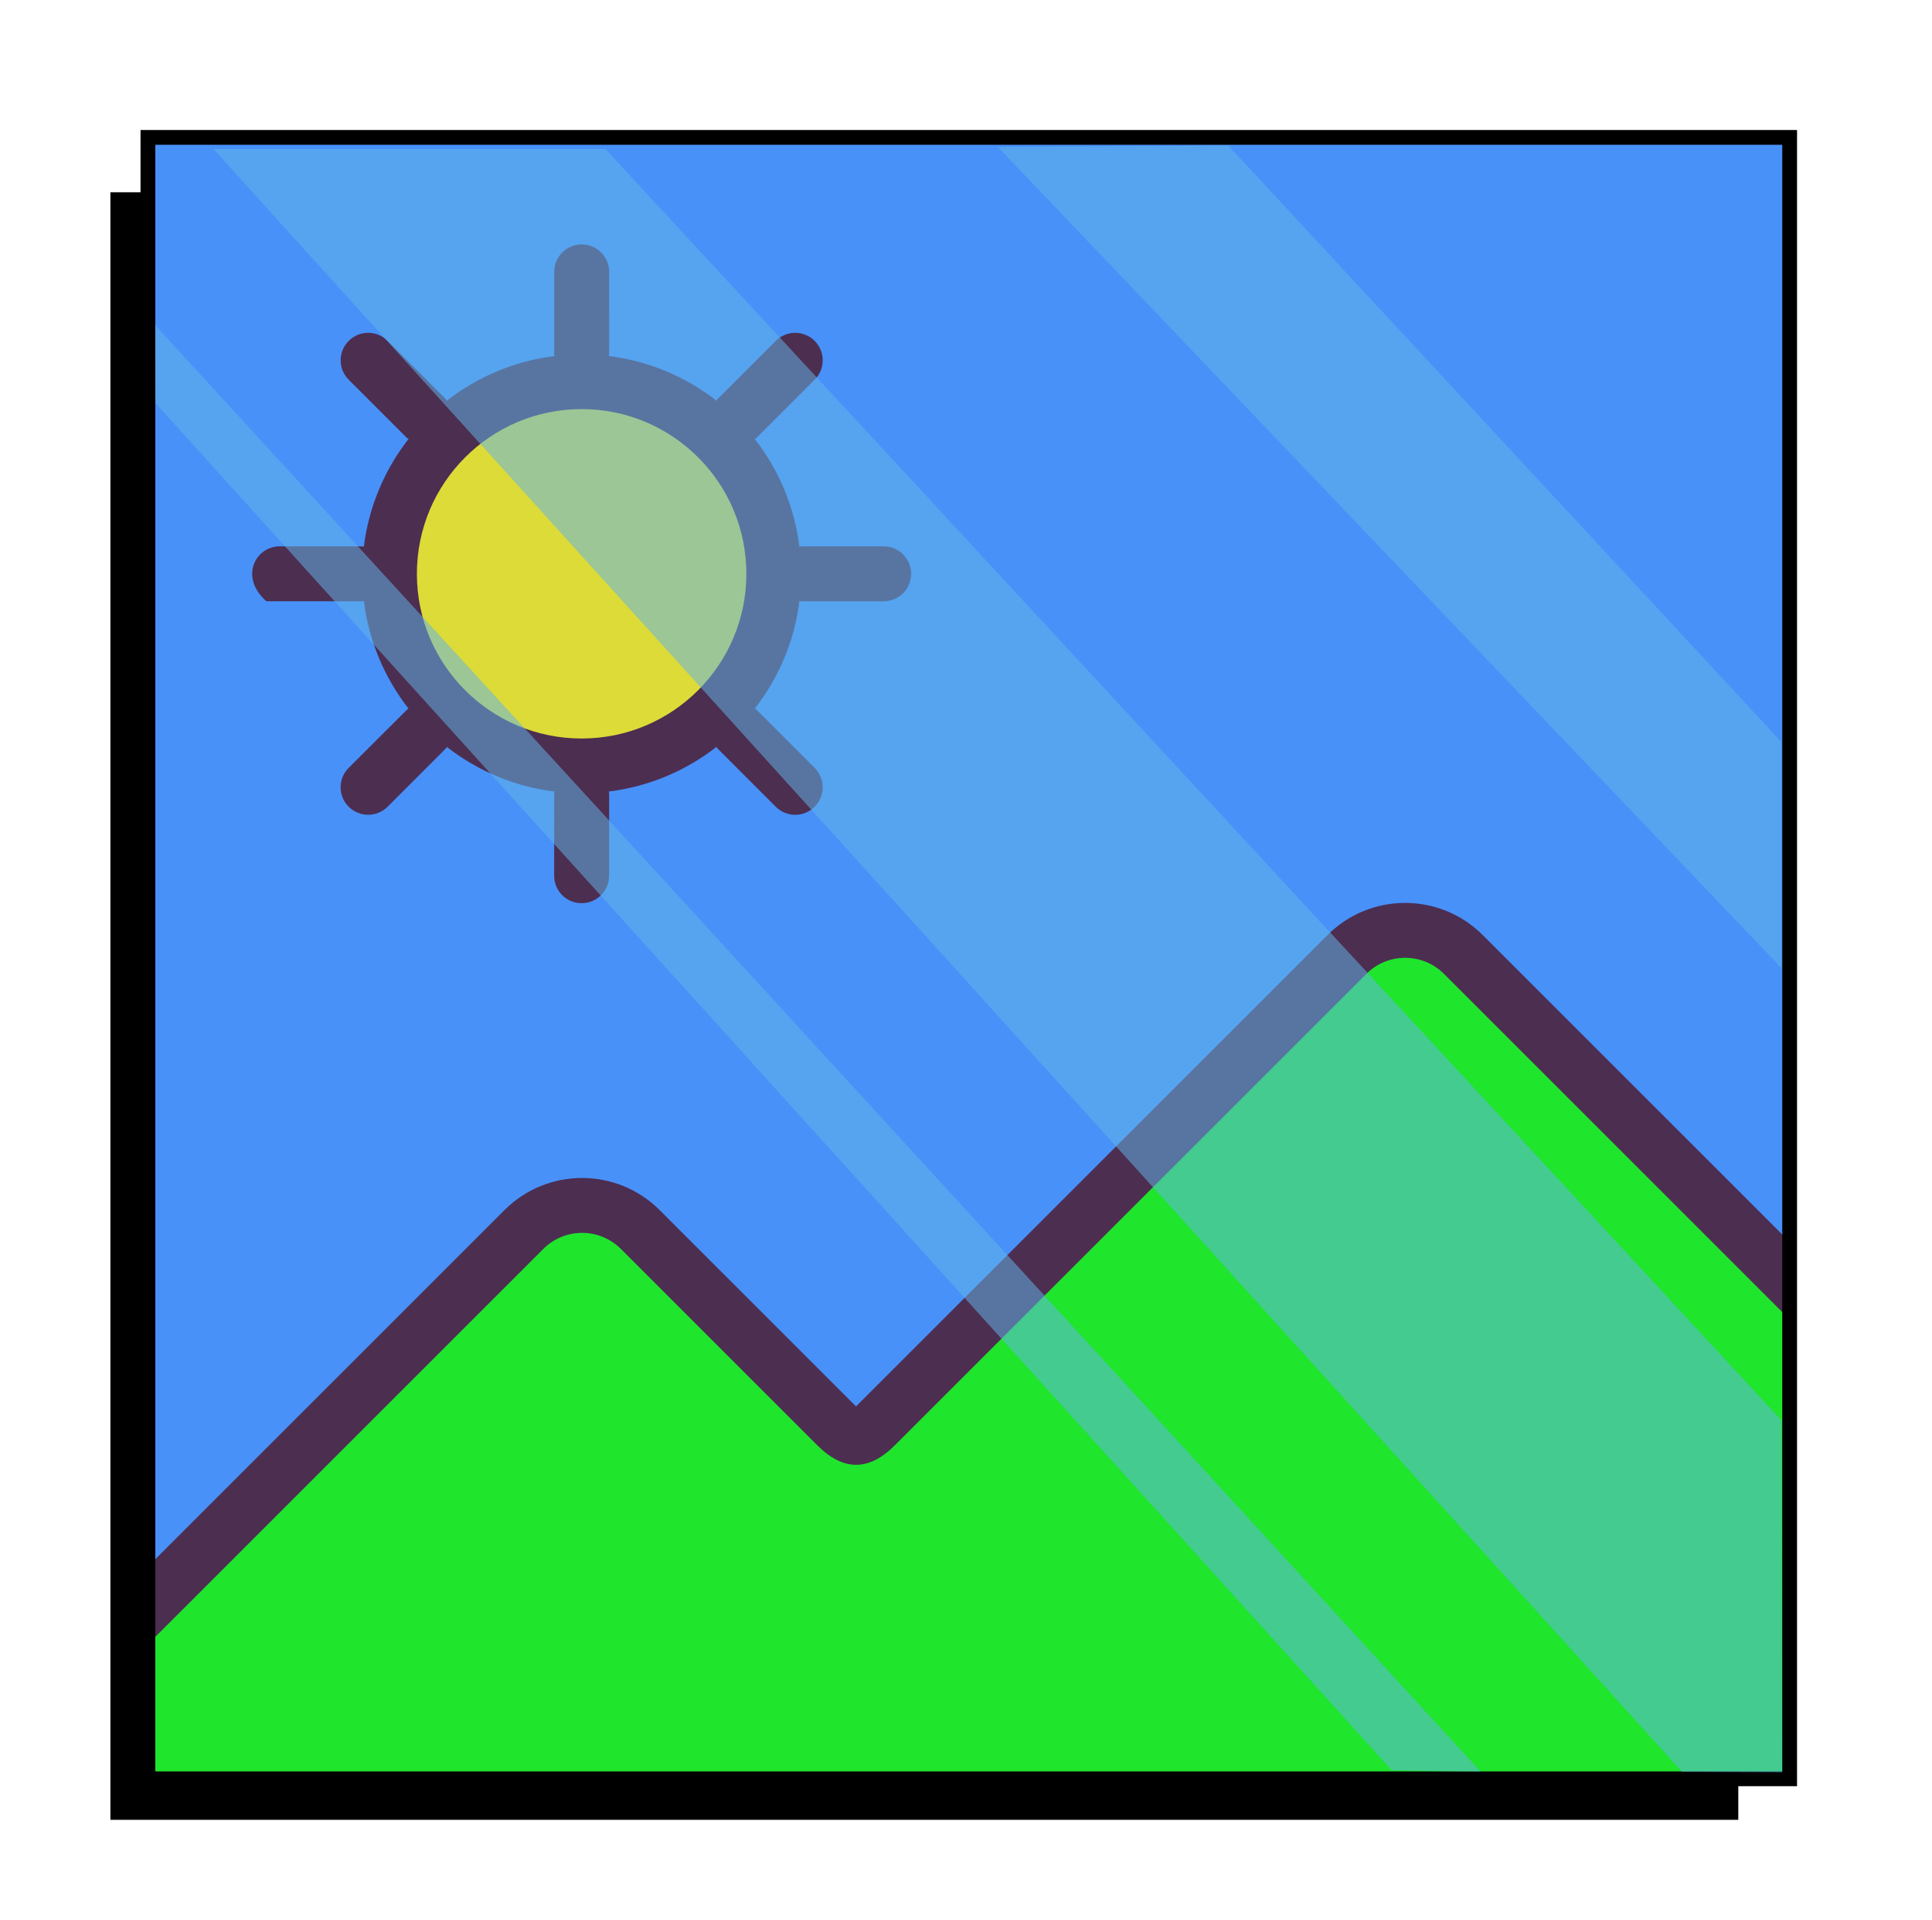<?xml version="1.0" encoding="UTF-8"?>
<svg id="Layer_1" data-name="Layer 1" xmlns="http://www.w3.org/2000/svg" viewBox="0 0 1307.76 1299.87">
  <defs>
    <style>
      .cls-1 {
        fill: #1fe52d;
      }

      .cls-2 {
        fill: #63b3e9;
        opacity: .53;
      }

      .cls-3 {
        fill: #4c2e51;
      }

      .cls-4 {
        fill: none;
        stroke: #000;
        stroke-miterlimit: 10;
        stroke-width: 10px;
      }

      .cls-5 {
        fill: #dddb38;
      }

      .cls-6 {
        fill: #4891f9;
      }
    </style>
  </defs>
  <rect x="74.72" y="130.17" width="1101.92" height="1101.92"/>
  <rect class="cls-3" x="96.35" y="91.41" width="1115.07" height="1115.07"/>
  <g>
    <path class="cls-1" d="M1211.41,893.37v312.83H96.35v-89.22l271.39-271.39c14.51-14.51,38.04-14.51,52.56,0,0,0,115.17,115.19,132.88,132.88,17.71,17.71,34.94,17.66,52.58,0,17.64-17.66,319.11-319.11,319.11-319.11,14.51-14.51,38.04-14.51,52.56,0l234,234.01Z"/>
    <path class="cls-6" d="M1211.41,91.14H96.35v973.27l245.09-245.09c29.05-29.05,76.07-29.05,105.11,0l132.9,132.88,319.11-319.11c29.05-29.05,76.07-29.05,105.11,0l207.74,207.72V91.14ZM598.13,407.11l-55.73-.02c-.45,0-.82-.22-1.26-.26-3.36,27.3-14.12,52.26-30.24,72.93,.35,.3,.78,.39,1.12,.72l39.4,39.4c7.25,7.3,7.27,19.03-.02,26.32-7.23,7.27-18.99,7.3-26.28,0l-39.4-39.42c-.33-.33-.43-.76-.72-1.12-20.65,16.11-45.62,26.87-72.93,30.24,.04,.45,.26,.82,.26,1.28v55.73c-.06,10.28-8.34,18.58-18.64,18.58-10.26,.04-18.58-8.29-18.58-18.58l.02-55.72c0-.46,.22-.84,.26-1.28-27.32-3.36-52.26-14.12-72.93-30.22-.3,.33-.39,.76-.72,1.1l-39.4,39.42c-7.32,7.23-19.03,7.27-26.32-.04-7.29-7.23-7.29-18.99,0-26.28l39.42-39.4c.33-.33,.74-.43,1.1-.72-16.11-20.65-26.87-45.62-30.24-72.94-.45,.02-.84,.24-1.26,.24h-64.77c-18.52-16.47-7.2-37.17,9.02-37.17h55.75c.43,0,.82,.22,1.25,.26,3.36-27.3,14.12-52.28,30.24-72.94-.33-.3-.76-.39-1.08-.71l-39.4-39.42c-7.29-7.29-7.27-19.01,0-26.3,7.27-7.27,19.01-7.29,26.28,0l39.42,39.42c.33,.32,.41,.74,.71,1.08,20.65-16.09,45.62-26.85,72.94-30.22-.04-.43-.26-.84-.26-1.26v-55.72c.02-10.31,8.33-18.6,18.62-18.62,10.24,0,18.58,8.31,18.58,18.58l-.02,55.75c0,.43-.22,.84-.26,1.25,27.32,3.36,52.26,14.12,72.93,30.24,.3-.35,.39-.76,.72-1.1l39.4-39.4c7.3-7.27,19.03-7.27,26.32,0,7.27,7.27,7.29,19.01,0,26.28l-39.42,39.42c-.33,.33-.76,.43-1.1,.72,16.09,20.65,26.85,45.62,30.22,72.93,.46-.02,.84-.24,1.28-.24h55.72c10.3,.04,18.6,8.33,18.6,18.62,.02,10.26-8.29,18.58-18.58,18.58Z"/>
    <circle class="cls-5" cx="393.7" cy="388.49" r="111.51"/>
  </g>
  <rect class="cls-4" x="100.12" y="93.02" width="1111.29" height="1111.29"/>
  <path class="cls-2" d="M1205.75,961.47c.19,79.46,.38,158.93,.57,238.39-22.58-.09-45.17-.19-67.75-.28C807.2,833.34,475.83,467.11,144.46,100.87H409.78c265.32,286.87,530.65,573.73,795.97,860.6Z"/>
  <path class="cls-2" d="M1205.75,502.26v153.07c-176.79-185.29-353.57-370.57-530.36-555.86,52-.33,103.99-.66,155.99-.99,124.79,134.59,249.58,269.19,374.37,403.78Z"/>
  <path class="cls-2" d="M1002.22,1199.39c-20.03-.25-40.06-.5-60.09-.76C663.13,890.04,384.14,581.44,105.15,272.84l-.07-52.68c299.05,326.41,598.09,652.82,897.14,979.23Z"/>
</svg>